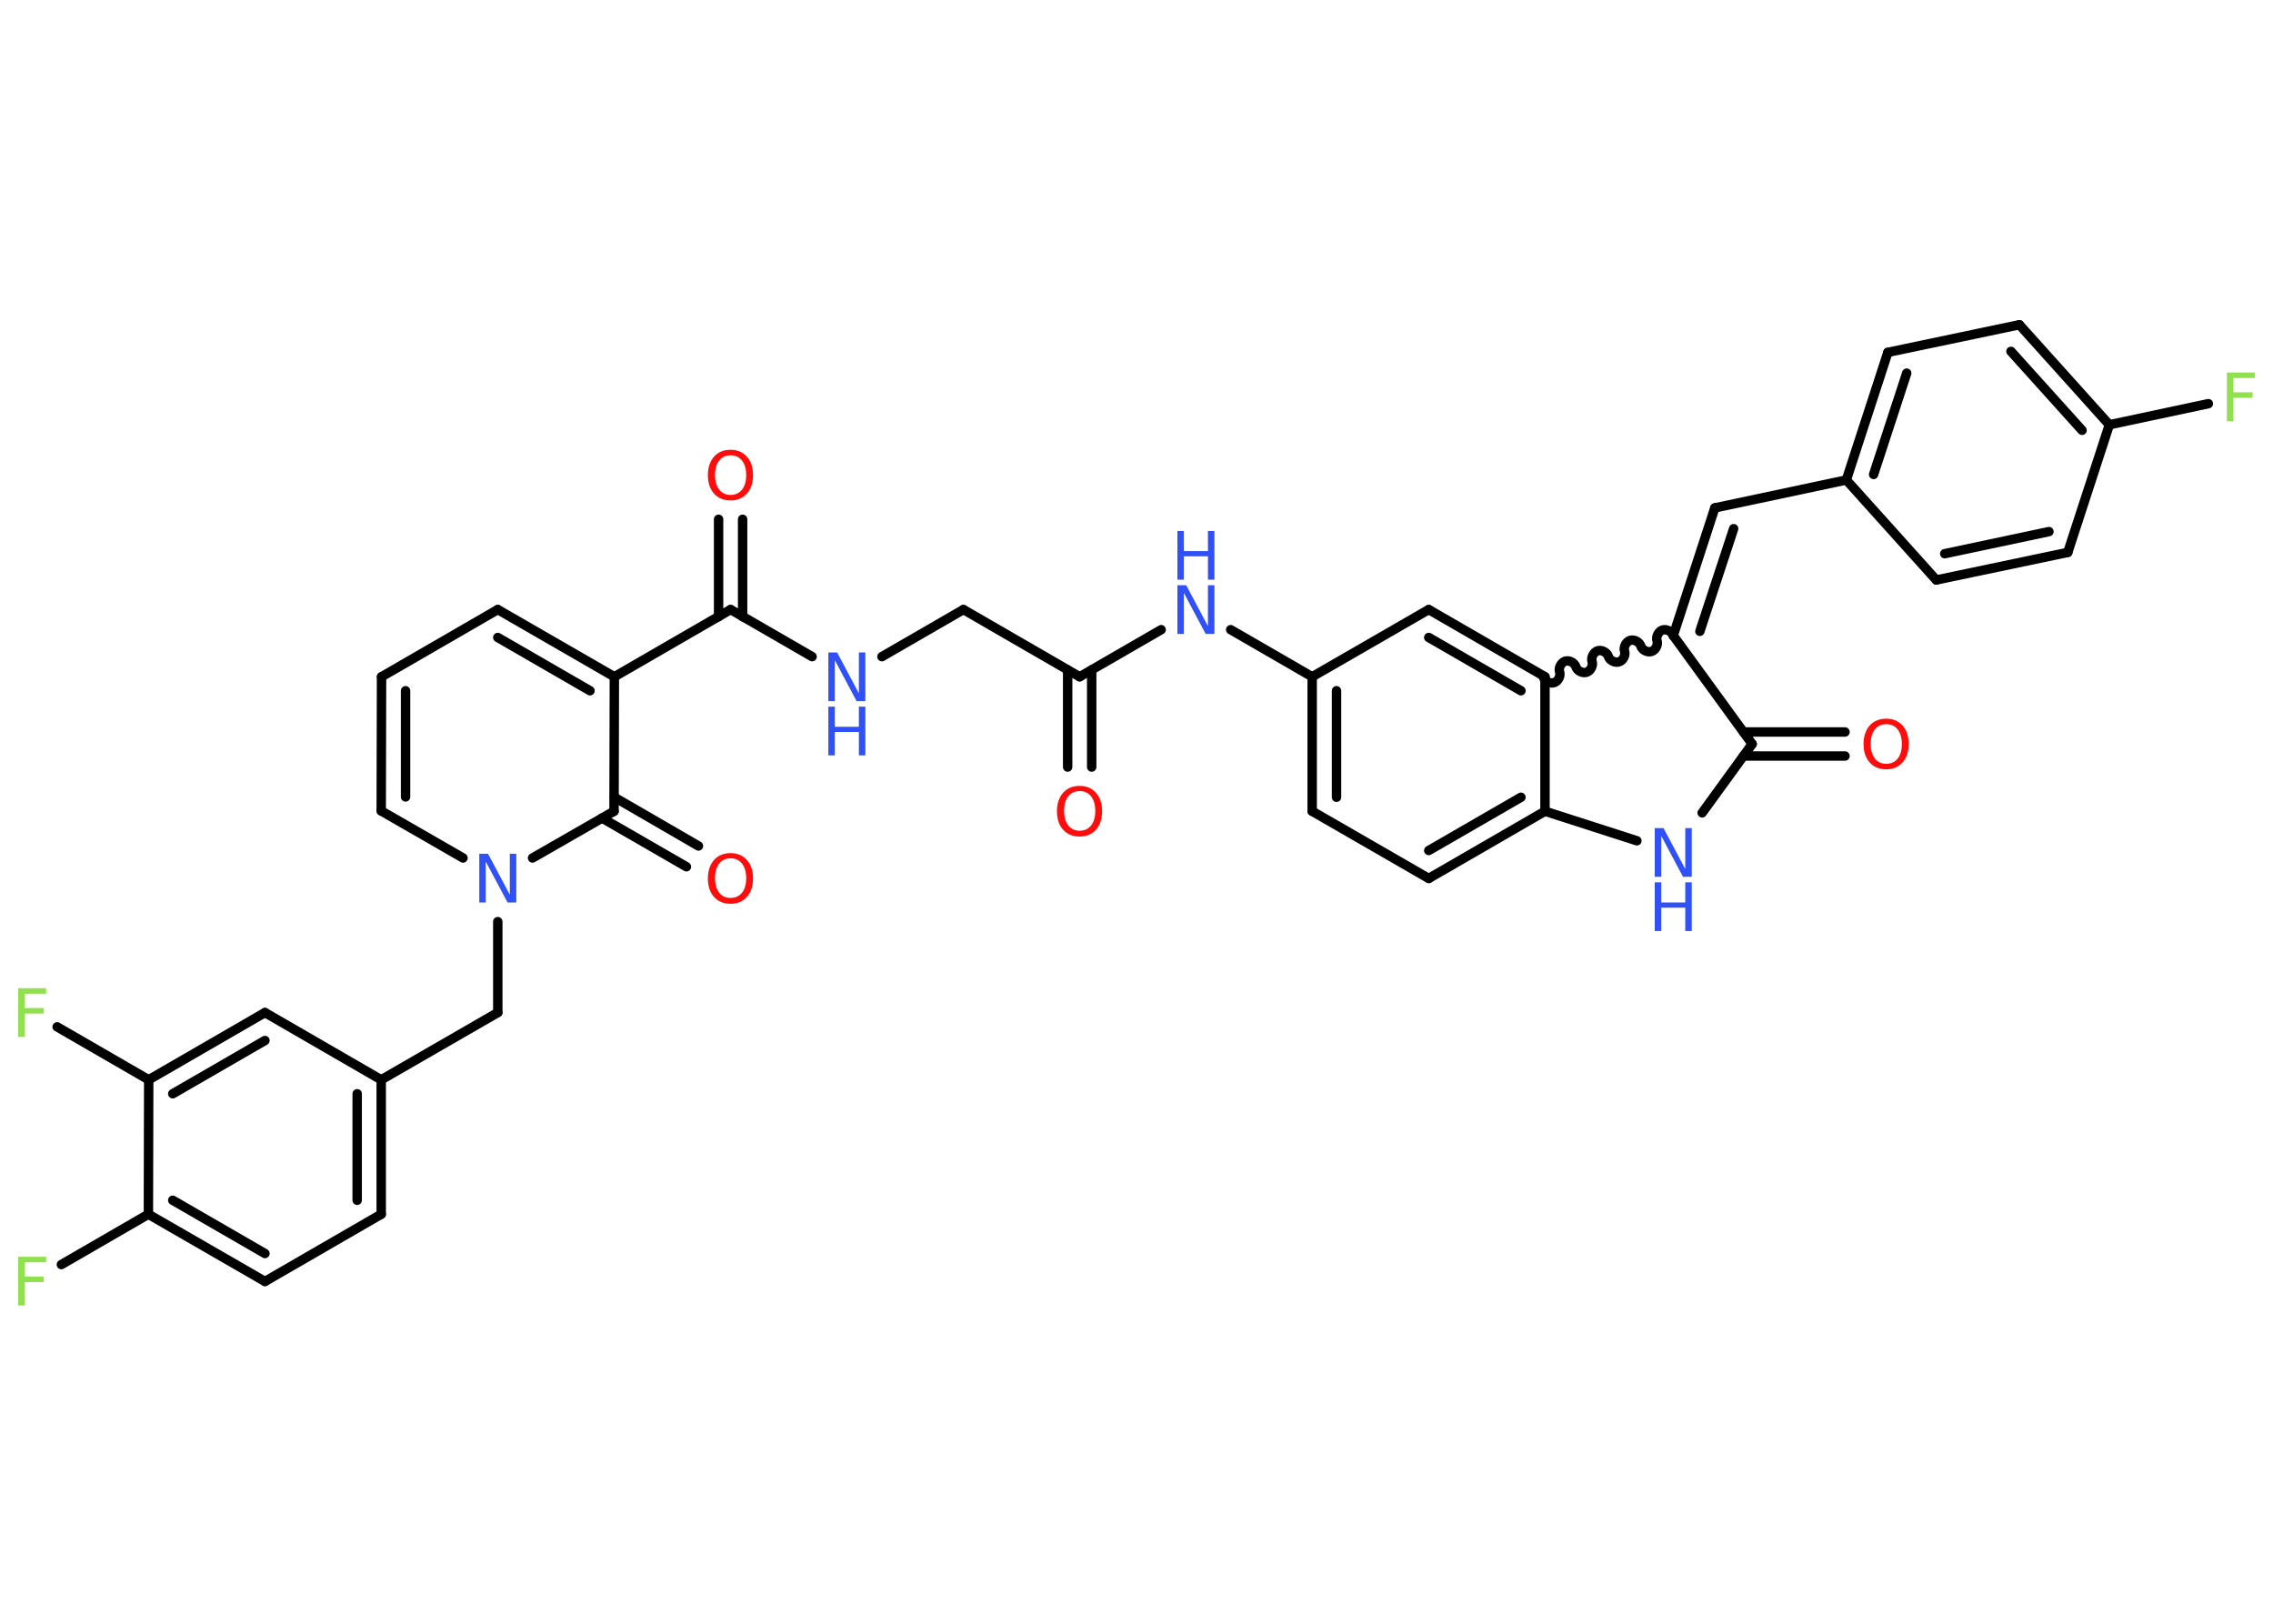 <?xml version='1.0' encoding='UTF-8'?>
<!DOCTYPE svg PUBLIC "-//W3C//DTD SVG 1.1//EN" "http://www.w3.org/Graphics/SVG/1.1/DTD/svg11.dtd">
<svg version='1.2' xmlns='http://www.w3.org/2000/svg' xmlns:xlink='http://www.w3.org/1999/xlink' width='70.0mm' height='50.0mm' viewBox='0 0 70.0 50.0'>
  <desc>Generated by the Chemistry Development Kit (http://github.com/cdk)</desc>
  <g stroke-linecap='round' stroke-linejoin='round' stroke='#000000' stroke-width='.29' fill='#3050F8'>
    <rect x='.0' y='.0' width='70.0' height='50.0' fill='#FFFFFF' stroke='none'/>
    <g id='mol1' class='mol'>
      <g id='mol1bnd1' class='bond'>
        <line x1='32.88' y1='23.62' x2='32.88' y2='20.63'/>
        <line x1='33.62' y1='23.62' x2='33.62' y2='20.63'/>
      </g>
      <line id='mol1bnd2' class='bond' x1='33.25' y1='20.84' x2='29.67' y2='18.77'/>
      <line id='mol1bnd3' class='bond' x1='29.67' y1='18.77' x2='27.16' y2='20.22'/>
      <line id='mol1bnd4' class='bond' x1='25.01' y1='20.22' x2='22.5' y2='18.77'/>
      <g id='mol1bnd5' class='bond'>
        <line x1='22.13' y1='18.99' x2='22.13' y2='15.99'/>
        <line x1='22.87' y1='18.99' x2='22.87' y2='15.99'/>
      </g>
      <line id='mol1bnd6' class='bond' x1='22.5' y1='18.77' x2='18.92' y2='20.84'/>
      <g id='mol1bnd7' class='bond'>
        <line x1='18.92' y1='20.84' x2='15.33' y2='18.77'/>
        <line x1='18.17' y1='21.27' x2='15.33' y2='19.63'/>
      </g>
      <line id='mol1bnd8' class='bond' x1='15.33' y1='18.77' x2='11.75' y2='20.84'/>
      <g id='mol1bnd9' class='bond'>
        <line x1='11.75' y1='20.84' x2='11.74' y2='24.97'/>
        <line x1='12.49' y1='21.27' x2='12.49' y2='24.54'/>
      </g>
      <line id='mol1bnd10' class='bond' x1='11.74' y1='24.97' x2='14.26' y2='26.42'/>
      <line id='mol1bnd11' class='bond' x1='15.33' y1='28.38' x2='15.33' y2='31.18'/>
      <line id='mol1bnd12' class='bond' x1='15.33' y1='31.18' x2='11.74' y2='33.25'/>
      <g id='mol1bnd13' class='bond'>
        <line x1='11.74' y1='37.39' x2='11.74' y2='33.25'/>
        <line x1='11.0' y1='36.96' x2='11.0' y2='33.68'/>
      </g>
      <line id='mol1bnd14' class='bond' x1='11.74' y1='37.39' x2='8.16' y2='39.46'/>
      <g id='mol1bnd15' class='bond'>
        <line x1='4.57' y1='37.39' x2='8.16' y2='39.46'/>
        <line x1='5.32' y1='36.96' x2='8.16' y2='38.6'/>
      </g>
      <line id='mol1bnd16' class='bond' x1='4.57' y1='37.39' x2='1.89' y2='38.94'/>
      <line id='mol1bnd17' class='bond' x1='4.57' y1='37.39' x2='4.58' y2='33.25'/>
      <line id='mol1bnd18' class='bond' x1='4.58' y1='33.25' x2='1.76' y2='31.62'/>
      <g id='mol1bnd19' class='bond'>
        <line x1='8.16' y1='31.18' x2='4.58' y2='33.25'/>
        <line x1='8.16' y1='32.04' x2='5.32' y2='33.68'/>
      </g>
      <line id='mol1bnd20' class='bond' x1='11.74' y1='33.25' x2='8.16' y2='31.18'/>
      <line id='mol1bnd21' class='bond' x1='16.4' y1='26.42' x2='18.91' y2='24.98'/>
      <line id='mol1bnd22' class='bond' x1='18.92' y1='20.84' x2='18.91' y2='24.98'/>
      <g id='mol1bnd23' class='bond'>
        <line x1='18.92' y1='24.55' x2='21.51' y2='26.05'/>
        <line x1='18.54' y1='25.19' x2='21.14' y2='26.69'/>
      </g>
      <line id='mol1bnd24' class='bond' x1='33.25' y1='20.84' x2='35.76' y2='19.39'/>
      <line id='mol1bnd25' class='bond' x1='37.9' y1='19.39' x2='40.41' y2='20.84'/>
      <g id='mol1bnd26' class='bond'>
        <line x1='40.41' y1='20.84' x2='40.41' y2='24.98'/>
        <line x1='41.16' y1='21.27' x2='41.16' y2='24.55'/>
      </g>
      <line id='mol1bnd27' class='bond' x1='40.41' y1='24.98' x2='44.0' y2='27.05'/>
      <g id='mol1bnd28' class='bond'>
        <line x1='44.0' y1='27.05' x2='47.58' y2='24.98'/>
        <line x1='44.0' y1='26.19' x2='46.84' y2='24.55'/>
      </g>
      <line id='mol1bnd29' class='bond' x1='47.58' y1='24.98' x2='47.58' y2='20.84'/>
      <g id='mol1bnd30' class='bond'>
        <line x1='47.58' y1='20.84' x2='44.0' y2='18.77'/>
        <line x1='46.84' y1='21.27' x2='44.0' y2='19.63'/>
      </g>
      <line id='mol1bnd31' class='bond' x1='40.41' y1='20.84' x2='44.0' y2='18.77'/>
      <path id='mol1bnd32' class='bond' d='M51.53 19.57c-.04 -.12 -.2 -.21 -.33 -.17c-.12 .04 -.21 .2 -.17 .33c.04 .12 -.04 .29 -.17 .33c-.12 .04 -.29 -.04 -.33 -.17c-.04 -.12 -.2 -.21 -.33 -.17c-.12 .04 -.21 .2 -.17 .33c.04 .12 -.04 .29 -.17 .33c-.12 .04 -.29 -.04 -.33 -.17c-.04 -.12 -.2 -.21 -.33 -.17c-.12 .04 -.21 .2 -.17 .33c.04 .12 -.04 .29 -.17 .33c-.12 .04 -.29 -.04 -.33 -.17c-.04 -.12 -.2 -.21 -.33 -.17c-.12 .04 -.21 .2 -.17 .33c.04 .12 -.04 .29 -.17 .33c-.12 .04 -.29 -.04 -.33 -.17' fill='none' stroke='#000000' stroke-width='.29'/>
      <g id='mol1bnd33' class='bond'>
        <line x1='52.81' y1='15.64' x2='51.53' y2='19.57'/>
        <line x1='53.39' y1='16.28' x2='52.35' y2='19.44'/>
      </g>
      <line id='mol1bnd34' class='bond' x1='52.81' y1='15.64' x2='56.86' y2='14.78'/>
      <g id='mol1bnd35' class='bond'>
        <line x1='58.14' y1='10.85' x2='56.86' y2='14.78'/>
        <line x1='58.72' y1='11.49' x2='57.7' y2='14.61'/>
      </g>
      <line id='mol1bnd36' class='bond' x1='58.14' y1='10.85' x2='62.19' y2='10.0'/>
      <g id='mol1bnd37' class='bond'>
        <line x1='64.96' y1='13.08' x2='62.19' y2='10.0'/>
        <line x1='64.12' y1='13.25' x2='61.93' y2='10.82'/>
      </g>
      <line id='mol1bnd38' class='bond' x1='64.96' y1='13.08' x2='68.01' y2='12.43'/>
      <line id='mol1bnd39' class='bond' x1='64.96' y1='13.08' x2='63.68' y2='17.01'/>
      <g id='mol1bnd40' class='bond'>
        <line x1='59.63' y1='17.86' x2='63.68' y2='17.01'/>
        <line x1='59.89' y1='17.05' x2='63.1' y2='16.37'/>
      </g>
      <line id='mol1bnd41' class='bond' x1='56.86' y1='14.78' x2='59.63' y2='17.86'/>
      <line id='mol1bnd42' class='bond' x1='51.53' y1='19.57' x2='53.96' y2='22.91'/>
      <g id='mol1bnd43' class='bond'>
        <line x1='53.69' y1='22.54' x2='56.82' y2='22.54'/>
        <line x1='53.69' y1='23.28' x2='56.82' y2='23.28'/>
      </g>
      <line id='mol1bnd44' class='bond' x1='53.96' y1='22.91' x2='52.42' y2='25.03'/>
      <line id='mol1bnd45' class='bond' x1='47.58' y1='24.98' x2='50.41' y2='25.89'/>
      <path id='mol1atm1' class='atom' d='M33.25 24.36q-.22 .0 -.35 .16q-.13 .16 -.13 .45q.0 .28 .13 .45q.13 .16 .35 .16q.22 .0 .35 -.16q.13 -.16 .13 -.45q.0 -.28 -.13 -.45q-.13 -.16 -.35 -.16zM33.25 24.2q.31 .0 .5 .21q.19 .21 .19 .57q.0 .36 -.19 .57q-.19 .21 -.5 .21q-.32 .0 -.51 -.21q-.19 -.21 -.19 -.57q.0 -.35 .19 -.57q.19 -.21 .51 -.21z' stroke='none' fill='#FF0D0D'/>
      <g id='mol1atm4' class='atom'>
        <path d='M25.51 20.09h.27l.67 1.26v-1.26h.2v1.5h-.27l-.67 -1.26v1.26h-.2v-1.5z' stroke='none'/>
        <path d='M25.51 21.76h.2v.62h.74v-.62h.2v1.5h-.2v-.72h-.74v.72h-.2v-1.5z' stroke='none'/>
      </g>
      <path id='mol1atm6' class='atom' d='M22.5 14.02q-.22 .0 -.35 .16q-.13 .16 -.13 .45q.0 .28 .13 .45q.13 .16 .35 .16q.22 .0 .35 -.16q.13 -.16 .13 -.45q.0 -.28 -.13 -.45q-.13 -.16 -.35 -.16zM22.5 13.85q.31 .0 .5 .21q.19 .21 .19 .57q.0 .36 -.19 .57q-.19 .21 -.5 .21q-.32 .0 -.51 -.21q-.19 -.21 -.19 -.57q.0 -.35 .19 -.57q.19 -.21 .51 -.21z' stroke='none' fill='#FF0D0D'/>
      <path id='mol1atm11' class='atom' d='M14.76 26.29h.27l.67 1.26v-1.26h.2v1.5h-.27l-.67 -1.26v1.26h-.2v-1.5z' stroke='none'/>
      <path id='mol1atm17' class='atom' d='M.56 38.7h.86v.17h-.66v.44h.59v.17h-.59v.72h-.2v-1.5z' stroke='none' fill='#90E050'/>
      <path id='mol1atm19' class='atom' d='M.56 30.43h.86v.17h-.66v.44h.59v.17h-.59v.72h-.2v-1.5z' stroke='none' fill='#90E050'/>
      <path id='mol1atm22' class='atom' d='M22.5 26.43q-.22 .0 -.35 .16q-.13 .16 -.13 .45q.0 .28 .13 .45q.13 .16 .35 .16q.22 .0 .35 -.16q.13 -.16 .13 -.45q.0 -.28 -.13 -.45q-.13 -.16 -.35 -.16zM22.5 26.27q.31 .0 .5 .21q.19 .21 .19 .57q.0 .36 -.19 .57q-.19 .21 -.5 .21q-.32 .0 -.51 -.21q-.19 -.21 -.19 -.57q.0 -.35 .19 -.57q.19 -.21 .51 -.21z' stroke='none' fill='#FF0D0D'/>
      <g id='mol1atm23' class='atom'>
        <path d='M36.26 18.02h.27l.67 1.26v-1.26h.2v1.5h-.27l-.67 -1.26v1.26h-.2v-1.5z' stroke='none'/>
        <path d='M36.26 16.35h.2v.62h.74v-.62h.2v1.5h-.2v-.72h-.74v.72h-.2v-1.5z' stroke='none'/>
      </g>
      <path id='mol1atm36' class='atom' d='M68.58 11.47h.86v.17h-.66v.44h.59v.17h-.59v.72h-.2v-1.5z' stroke='none' fill='#90E050'/>
      <path id='mol1atm40' class='atom' d='M58.09 22.3q-.22 .0 -.35 .16q-.13 .16 -.13 .45q.0 .28 .13 .45q.13 .16 .35 .16q.22 .0 .35 -.16q.13 -.16 .13 -.45q.0 -.28 -.13 -.45q-.13 -.16 -.35 -.16zM58.09 22.13q.31 .0 .5 .21q.19 .21 .19 .57q.0 .36 -.19 .57q-.19 .21 -.5 .21q-.32 .0 -.51 -.21q-.19 -.21 -.19 -.57q.0 -.35 .19 -.57q.19 -.21 .51 -.21z' stroke='none' fill='#FF0D0D'/>
      <g id='mol1atm41' class='atom'>
        <path d='M50.96 25.5h.27l.67 1.26v-1.26h.2v1.5h-.27l-.67 -1.26v1.26h-.2v-1.5z' stroke='none'/>
        <path d='M50.96 27.17h.2v.62h.74v-.62h.2v1.5h-.2v-.72h-.74v.72h-.2v-1.5z' stroke='none'/>
      </g>
    </g>
  </g>
</svg>
